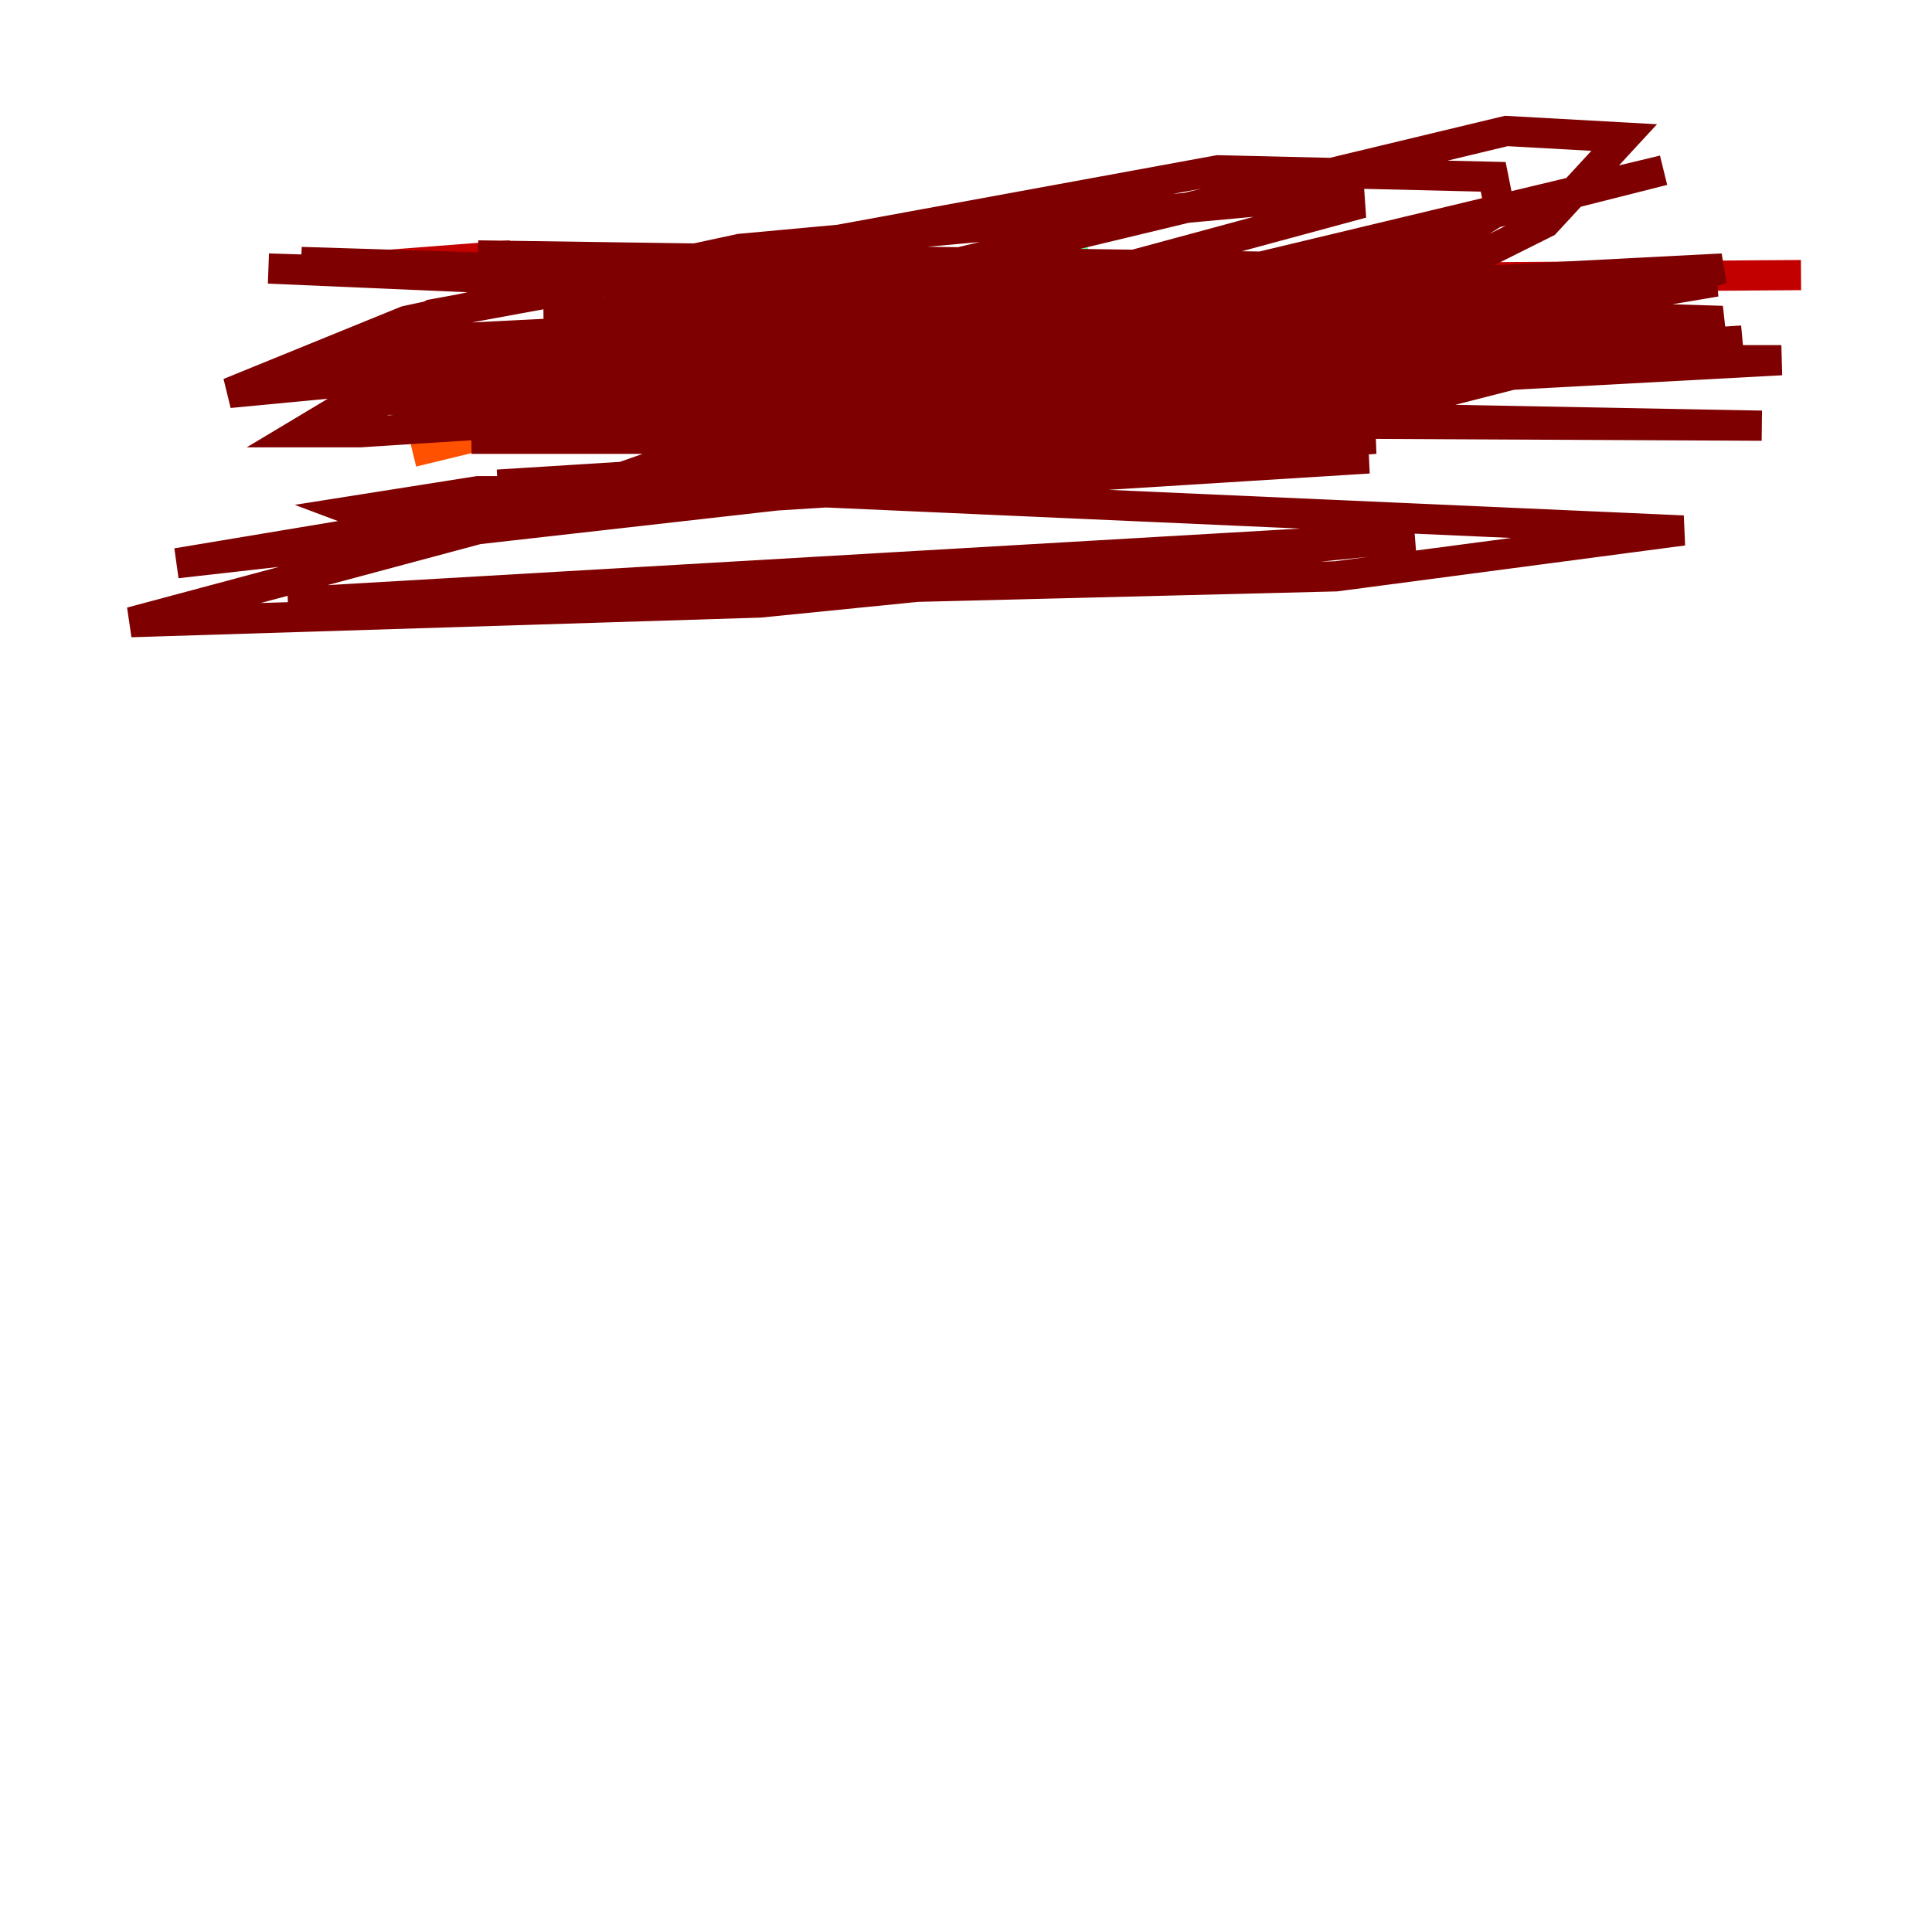 <?xml version="1.0" encoding="utf-8" ?>
<svg baseProfile="tiny" height="128" version="1.2" viewBox="0,0,128,128" width="128" xmlns="http://www.w3.org/2000/svg" xmlns:ev="http://www.w3.org/2001/xml-events" xmlns:xlink="http://www.w3.org/1999/xlink"><defs /><polyline fill="none" points="65.085,20.827 65.085,21.261" stroke="#00007f" stroke-width="2" /><polyline fill="none" points="67.254,21.695 67.254,21.261" stroke="#0000c3" stroke-width="2" /><polyline fill="none" points="65.519,23.864 62.915,25.6" stroke="#0000ff" stroke-width="2" /><polyline fill="none" points="65.519,24.298 64.217,26.034" stroke="#0034ff" stroke-width="2" /><polyline fill="none" points="65.085,23.864 64.217,23.864" stroke="#0070ff" stroke-width="2" /><polyline fill="none" points="65.953,24.298 68.122,24.298" stroke="#00acff" stroke-width="2" /><polyline fill="none" points="65.519,24.732 67.254,25.166" stroke="#02e8f4" stroke-width="2" /><polyline fill="none" points="65.519,24.298 66.82,25.6" stroke="#32ffc3" stroke-width="2" /><polyline fill="none" points="65.519,19.091 68.556,16.922 71.159,16.922 72.895,25.166 71.159,29.939 64.217,28.637 58.576,25.166 58.142,21.261 59.878,18.224 61.18,17.79 64.217,19.525" stroke="#63ff93" stroke-width="2" /><polyline fill="none" points="57.709,19.525 68.99,18.658" stroke="#93ff63" stroke-width="2" /><polyline fill="none" points="69.424,18.658 71.593,20.393" stroke="#c3ff32" stroke-width="2" /><polyline fill="none" points="83.308,27.77 83.742,27.77" stroke="#f4f802" stroke-width="2" /><polyline fill="none" points="89.817,26.034 89.817,25.6" stroke="#ffc000" stroke-width="2" /><polyline fill="none" points="81.573,24.732 73.329,25.6" stroke="#ff8900" stroke-width="2" /><polyline fill="none" points="41.654,26.468 27.336,29.939" stroke="#ff5100" stroke-width="2" /><polyline fill="none" points="32.542,24.298 52.936,18.658 79.403,17.356" stroke="#ff1a00" stroke-width="2" /><polyline fill="none" points="119.322,18.224 57.275,18.658 22.563,17.79 33.844,16.922" stroke="#c30000" stroke-width="2" /><polyline fill="none" points="92.42,17.79 31.675,16.922 90.251,19.525 19.959,17.356 88.081,20.827 17.79,17.79 87.647,19.959 36.014,20.827 85.044,20.827 47.729,27.336 91.552,23.864 118.02,23.864 85.912,25.6 40.786,26.034 36.447,25.166 89.817,22.129 112.814,21.695 56.841,23.864 24.732,26.468 116.719,28.203 28.203,27.77 89.817,27.77 31.241,29.071 91.119,29.071 37.749,32.976 11.715,37.315 88.515,28.637 32.976,32.108 90.685,30.373 42.088,33.41 95.458,26.034 114.115,21.261 86.346,20.393 27.336,22.563 113.248,18.224 40.352,26.034 96.325,21.695 64.217,24.732 52.068,27.77 55.973,27.77 109.776,22.563 78.969,23.43 53.803,26.468 115.417,22.563 80.271,26.902 49.031,32.542 85.478,26.034 114.115,17.79 63.783,20.393 95.458,17.79 64.651,19.959 78.969,19.525 46.861,29.939 113.681,18.658 73.329,18.658 37.315,21.695 79.403,18.658 110.21,11.281 70.725,21.261 37.315,32.976 50.332,31.241 95.458,18.224 102.4,14.752 107.607,9.112 99.797,8.678 22.129,27.336 19.959,28.637 23.864,28.637 44.258,27.336 95.891,16.054 99.363,13.885 98.929,11.715 80.705,11.281 28.637,20.827 24.298,23.43 48.597,22.997 69.424,19.091 90.251,13.451 86.78,13.017 49.031,16.488 26.902,21.261 15.186,26.034 92.854,18.658 8.678,41.22 50.332,39.919 93.722,35.58 19.091,39.919 88.515,38.183 111.512,35.146 52.936,32.542 31.675,32.542 23.43,33.844 26.902,35.146" stroke="#7f0000" stroke-width="2" /></svg>